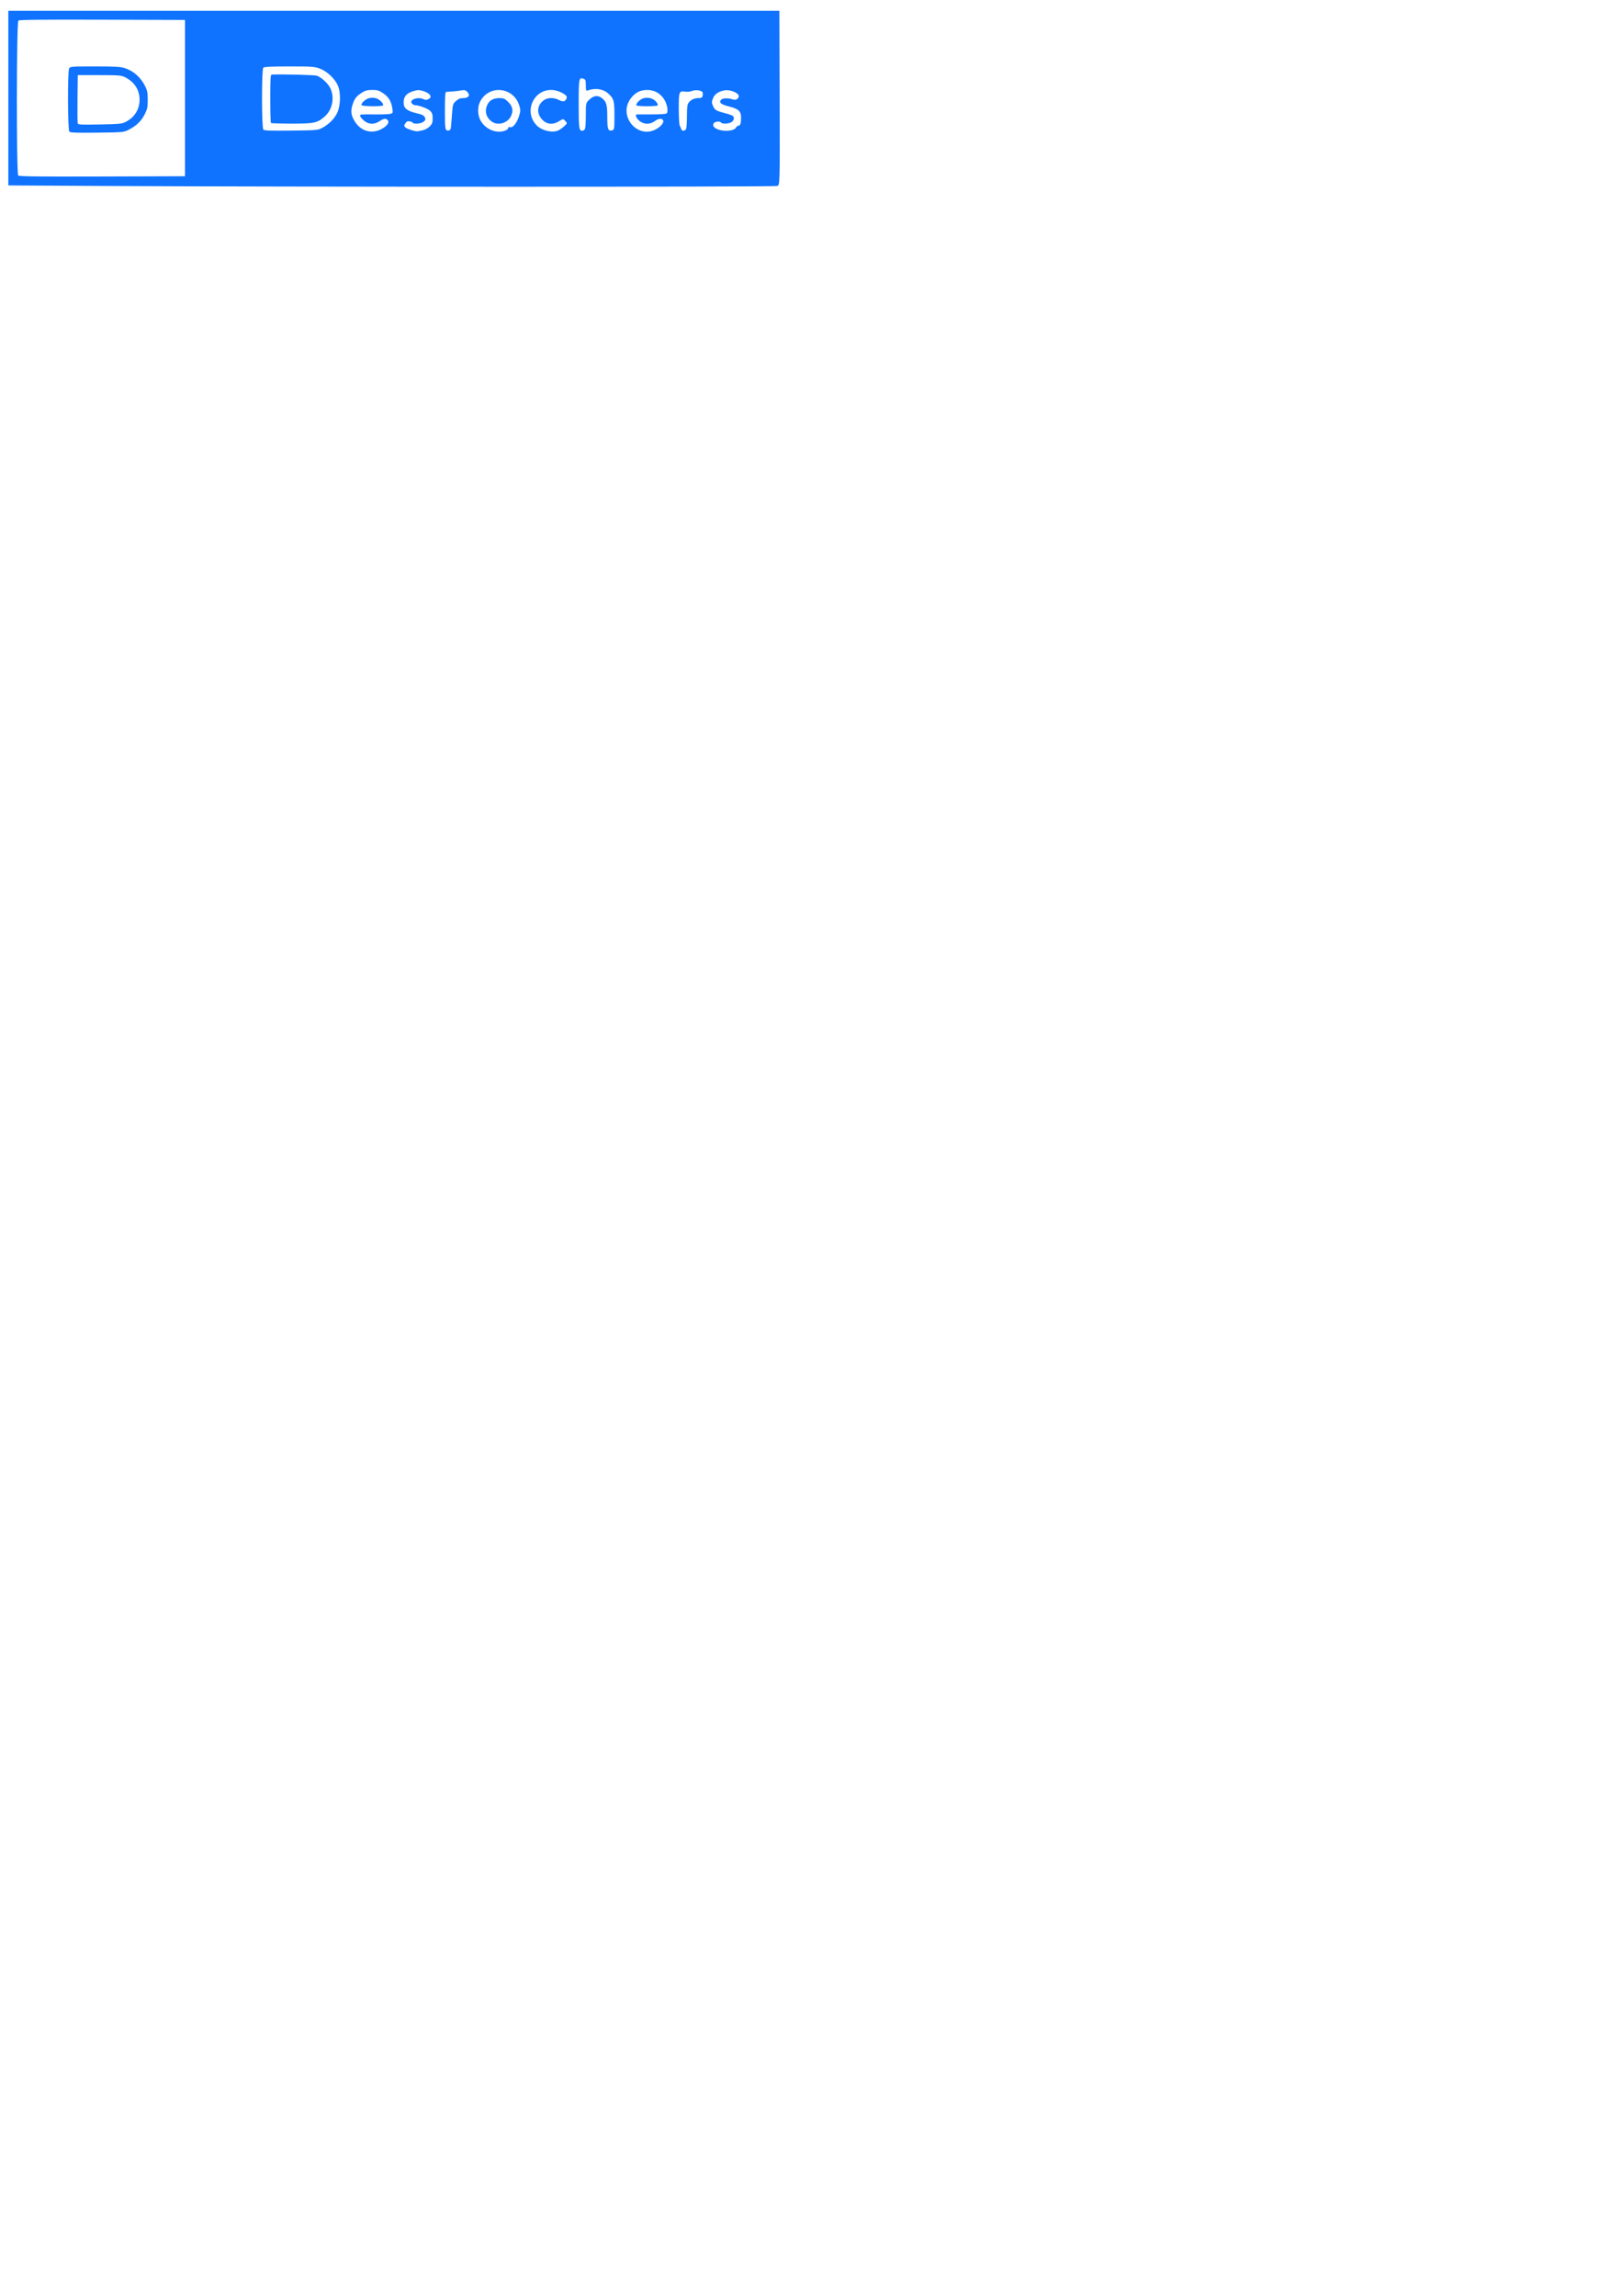 <?xml version="1.0" encoding="UTF-8" standalone="no"?>
<!-- Created with Inkscape (http://www.inkscape.org/) -->

<svg
   width="210mm"
   height="297mm"
   viewBox="0 0 210 297"
   version="1.1"
   id="svg5"
   inkscape:version="1.2 (dc2aedaf03, 2022-05-15)"
   sodipodi:docname="desrochers.svg"
   inkscape:export-filename="desrochers.png"
   inkscape:export-xdpi="96"
   inkscape:export-ydpi="96"
   xmlns:inkscape="http://www.inkscape.org/namespaces/inkscape"
   xmlns:sodipodi="http://sodipodi.sourceforge.net/DTD/sodipodi-0.dtd"
   xmlns="http://www.w3.org/2000/svg"
   xmlns:svg="http://www.w3.org/2000/svg">
  <sodipodi:namedview
     id="namedview7"
     pagecolor="#ffffff"
     bordercolor="#666666"
     borderopacity="1.0"
     inkscape:showpageshadow="2"
     inkscape:pageopacity="0.0"
     inkscape:pagecheckerboard="0"
     inkscape:deskcolor="#d1d1d1"
     inkscape:document-units="mm"
     showgrid="false"
     inkscape:zoom="0.84096521"
     inkscape:cx="343.65274"
     inkscape:cy="303.81756"
     inkscape:window-width="1368"
     inkscape:window-height="850"
     inkscape:window-x="-6"
     inkscape:window-y="-6"
     inkscape:window-maximized="1"
     inkscape:current-layer="layer1" />
  <defs
     id="defs2">
    <pattern
       id="EMFhbasepattern"
       patternUnits="userSpaceOnUse"
       width="6"
       height="6"
       x="0"
       y="0" />
    <pattern
       id="EMFhbasepattern-3"
       patternUnits="userSpaceOnUse"
       width="6"
       height="6"
       x="0"
       y="0" />
    <pattern
       id="EMFhbasepattern-0"
       patternUnits="userSpaceOnUse"
       width="6"
       height="6"
       x="0"
       y="0" />
  </defs>
  <g
     inkscape:label="Layer 1"
     inkscape:groupmode="layer"
     id="layer1">
    <path
       style="fill:#0f73ff;fill-opacity:1;stroke-width:0.132"
       d="M 13.3,24.056 1.078,23.989 V 12.691 1.394 H 50.96 100.842 l 0.034,11.268 c 0.034,11.268 0.034,11.268 -0.306,11.397 -0.348,0.132 -63.045,0.131 -87.27,-0.002 z M 23.937,12.691 V 2.583 l -10.689,-0.034 c -7.787,-0.025 -10.738,0.007 -10.868,0.115 -0.249,0.207 -0.269,19.795 -0.02,20.044 0.122,0.122 2.649,0.151 10.868,0.126 l 10.709,-0.034 z M 8.973,17.035 c -0.213,-0.217 -0.239,-7.791 -0.028,-8.184 0.129,-0.242 0.308,-0.256 3.346,-0.256 2.617,0 3.329,0.04 3.86,0.216 1.141,0.379 2.062,1.199 2.633,2.344 0.273,0.547 0.33,0.854 0.33,1.764 0,0.952 -0.052,1.203 -0.382,1.857 -0.444,0.879 -1.068,1.488 -2.035,1.987 -0.687,0.355 -0.692,0.355 -4.124,0.398 -2.652,0.033 -3.473,0.004 -3.601,-0.126 z m 7.301,-1.269 c 1.154,-0.605 1.784,-1.621 1.784,-2.88 0,-1.286 -0.692,-2.329 -1.944,-2.928 -0.435,-0.208 -0.866,-0.24 -3.276,-0.24 h -2.775 l -0.036,3.036 c -0.02,1.67 -0.004,3.119 0.035,3.221 0.058,0.152 0.56,0.174 2.877,0.126 2.526,-0.052 2.859,-0.086 3.334,-0.335 z m 32.858,1.037 c 0.777,-0.337 1.272,-0.876 1.083,-1.178 -0.219,-0.348 -0.519,-0.339 -1.064,0.03 -0.723,0.491 -1.473,0.466 -2.085,-0.071 -0.257,-0.226 -0.467,-0.493 -0.467,-0.595 0,-0.21 -0.061,-0.204 1.999,-0.185 0.845,0.008 1.698,-0.027 1.895,-0.076 0.343,-0.086 0.355,-0.117 0.271,-0.7 -0.131,-0.91 -0.478,-1.486 -1.184,-1.965 -0.538,-0.365 -0.751,-0.429 -1.414,-0.429 -0.616,0 -0.897,0.074 -1.333,0.349 -0.727,0.459 -0.965,0.767 -1.225,1.587 -0.271,0.854 -0.171,1.448 0.379,2.261 0.742,1.096 1.976,1.478 3.144,0.972 z m -2.341,-3.197 c -0.131,-0.212 0.454,-0.766 0.954,-0.905 0.271,-0.075 0.614,-0.073 0.896,0.005 0.467,0.129 1.051,0.716 0.921,0.925 -0.105,0.17 -2.665,0.147 -2.771,-0.025 z m 7.931,3.239 c 0.263,-0.049 0.653,-0.265 0.868,-0.48 0.328,-0.328 0.391,-0.496 0.391,-1.047 0,-0.515 -0.068,-0.724 -0.315,-0.971 -0.294,-0.294 -1.447,-0.731 -1.929,-0.731 -0.22,0 -0.531,-0.242 -0.531,-0.413 0,-0.436 1.039,-0.672 1.611,-0.366 0.196,0.105 0.36,0.106 0.586,0.003 0.608,-0.277 0.268,-0.792 -0.716,-1.083 -0.485,-0.143 -0.669,-0.135 -1.275,0.056 -0.823,0.26 -1.186,0.697 -1.189,1.433 -0.003,0.739 0.419,1.102 1.609,1.382 0.797,0.188 1.019,0.296 1.135,0.552 0.124,0.271 0.1,0.355 -0.162,0.567 -0.317,0.257 -1.259,0.347 -1.391,0.132 -0.04,-0.064 -0.225,-0.146 -0.412,-0.181 -0.257,-0.049 -0.392,0.014 -0.551,0.256 -0.188,0.286 -0.189,0.343 -0.012,0.52 0.218,0.218 1.4,0.582 1.649,0.508 0.086,-0.025 0.371,-0.087 0.633,-0.136 z m 10.621,0.061 c 0.229,-0.08 0.416,-0.232 0.416,-0.339 0,-0.13 0.082,-0.168 0.249,-0.115 0.346,0.11 0.871,-0.545 1.152,-1.436 0.197,-0.625 0.202,-0.78 0.041,-1.326 -0.734,-2.486 -4.011,-2.787 -5.115,-0.471 -0.339,0.712 -0.276,1.801 0.143,2.465 0.694,1.099 1.998,1.611 3.114,1.222 z M 63.608,15.713 c -0.733,-0.547 -0.933,-1.354 -0.54,-2.181 0.27,-0.568 0.78,-0.84 1.577,-0.84 0.54,0 0.68,0.064 1.13,0.513 0.575,0.575 0.676,1.168 0.317,1.862 -0.464,0.898 -1.711,1.223 -2.483,0.647 z m 8.586,1.182 c 0.203,-0.086 0.563,-0.335 0.798,-0.554 0.429,-0.397 0.429,-0.397 0.15,-0.694 -0.279,-0.297 -0.279,-0.297 -0.79,0.025 -0.779,0.492 -1.537,0.446 -2.13,-0.13 -0.775,-0.752 -0.781,-1.785 -0.015,-2.457 0.548,-0.481 1.368,-0.533 2.146,-0.136 0.542,0.276 0.811,0.196 0.98,-0.291 0.132,-0.38 -1.12,-1.022 -1.998,-1.023 -2.388,-0.004 -3.578,2.903 -1.882,4.599 0.66,0.66 1.987,0.98 2.74,0.661 z m 12.526,-0.093 c 0.655,-0.302 1.162,-0.837 1.101,-1.159 -0.071,-0.372 -0.581,-0.367 -1.077,0.012 -0.636,0.485 -1.459,0.468 -2.038,-0.044 -0.433,-0.382 -0.569,-0.801 -0.264,-0.813 0.091,-0.004 0.938,-0.003 1.883,0.001 0.945,0.004 1.801,-0.046 1.902,-0.112 0.3,-0.195 0.107,-1.275 -0.34,-1.912 -0.534,-0.76 -1.25,-1.138 -2.156,-1.138 -0.945,0 -1.647,0.392 -2.213,1.236 -1.451,2.161 0.87,5.005 3.204,3.928 z m -2.369,-3.17 c -0.13,-0.21 0.455,-0.796 0.921,-0.925 0.604,-0.167 1.294,0.03 1.638,0.467 0.148,0.188 0.236,0.394 0.196,0.458 -0.04,0.064 -0.66,0.117 -1.378,0.117 -0.718,0 -1.338,-0.052 -1.378,-0.117 z m 12.887,2.867 c 0.071,-0.132 0.209,-0.24 0.308,-0.24 0.243,0 0.34,-0.298 0.34,-1.045 0,-0.829 -0.327,-1.129 -1.578,-1.446 -1.052,-0.267 -1.336,-0.522 -0.979,-0.88 0.22,-0.22 0.923,-0.223 1.565,-0.008 0.376,0.126 0.782,-0.203 0.673,-0.545 -0.114,-0.36 -1.151,-0.754 -1.735,-0.659 -0.833,0.135 -1.348,0.473 -1.571,1.029 -0.179,0.448 -0.184,0.582 -0.031,0.948 0.241,0.577 0.401,0.68 1.474,0.958 0.509,0.131 0.999,0.296 1.09,0.365 0.257,0.197 0.195,0.587 -0.129,0.813 -0.328,0.229 -1.231,0.278 -1.358,0.074 -0.139,-0.225 -0.839,-0.152 -0.974,0.101 -0.199,0.371 0.157,0.709 0.93,0.883 0.828,0.186 1.777,0.019 1.974,-0.348 z m -53.556,0.051 c 0.856,-0.457 1.567,-1.162 1.938,-1.922 0.452,-0.927 0.498,-2.656 0.094,-3.569 -0.393,-0.888 -1.403,-1.84 -2.314,-2.181 -0.697,-0.261 -1.009,-0.283 -3.963,-0.283 -2.317,0 -3.25,0.044 -3.365,0.159 -0.232,0.232 -0.226,7.781 0.007,8.016 0.127,0.128 0.962,0.157 3.601,0.126 3.288,-0.04 3.46,-0.055 4.003,-0.345 z m -6.624,-0.644 c -0.048,-0.048 -0.088,-1.476 -0.088,-3.171 0,-2.376 0.038,-3.084 0.165,-3.088 1.699,-0.051 5.614,0.048 5.88,0.15 0.616,0.234 1.442,1.012 1.734,1.633 0.572,1.217 0.255,2.776 -0.743,3.652 -0.938,0.824 -1.356,0.913 -4.25,0.913 -1.435,0 -2.649,-0.04 -2.698,-0.088 z m 23.274,0.681 c 0.022,-0.144 0.086,-0.911 0.144,-1.704 0.101,-1.397 0.118,-1.454 0.524,-1.817 0.311,-0.278 0.555,-0.375 0.942,-0.375 0.694,0 0.941,-0.383 0.519,-0.805 -0.239,-0.239 -0.368,-0.267 -0.829,-0.184 -0.46,0.083 -1.109,0.147 -1.901,0.188 -0.126,0.006 -0.165,0.588 -0.165,2.442 0,2.498 0.023,2.61 0.529,2.544 0.109,-0.014 0.216,-0.144 0.238,-0.288 z m 17.31,0.174 c 0.106,-0.106 0.159,-0.7 0.159,-1.801 0,-1.643 0,-1.643 0.472,-2.088 0.553,-0.521 1.096,-0.582 1.608,-0.179 0.587,0.462 0.695,0.84 0.695,2.442 0,1.596 0.113,1.893 0.654,1.721 0.255,-0.081 0.271,-0.188 0.271,-1.867 0,-1.985 -0.078,-2.254 -0.849,-2.932 -0.648,-0.569 -1.696,-0.705 -2.641,-0.343 -0.176,0.068 -0.21,-0.038 -0.21,-0.665 0,-0.651 -0.037,-0.759 -0.297,-0.858 -0.595,-0.226 -0.628,-0.057 -0.628,3.282 0,3.118 0.044,3.446 0.462,3.446 0.08,0 0.217,-0.071 0.304,-0.159 z m 13.082,0 c 0.105,-0.105 0.16,-0.678 0.162,-1.685 0.002,-1.246 0.045,-1.578 0.231,-1.808 0.316,-0.39 0.725,-0.577 1.261,-0.577 0.352,0 0.472,-0.063 0.528,-0.277 0.04,-0.152 0.041,-0.359 0.003,-0.459 -0.102,-0.267 -0.908,-0.378 -1.366,-0.189 -0.216,0.089 -0.586,0.133 -0.824,0.097 -0.86,-0.131 -0.894,-0.048 -0.894,2.156 0,1.089 0.055,2.082 0.122,2.209 0.067,0.126 0.155,0.334 0.194,0.461 0.083,0.268 0.353,0.301 0.582,0.073 z"
       id="path210" />
  </g>
</svg>
